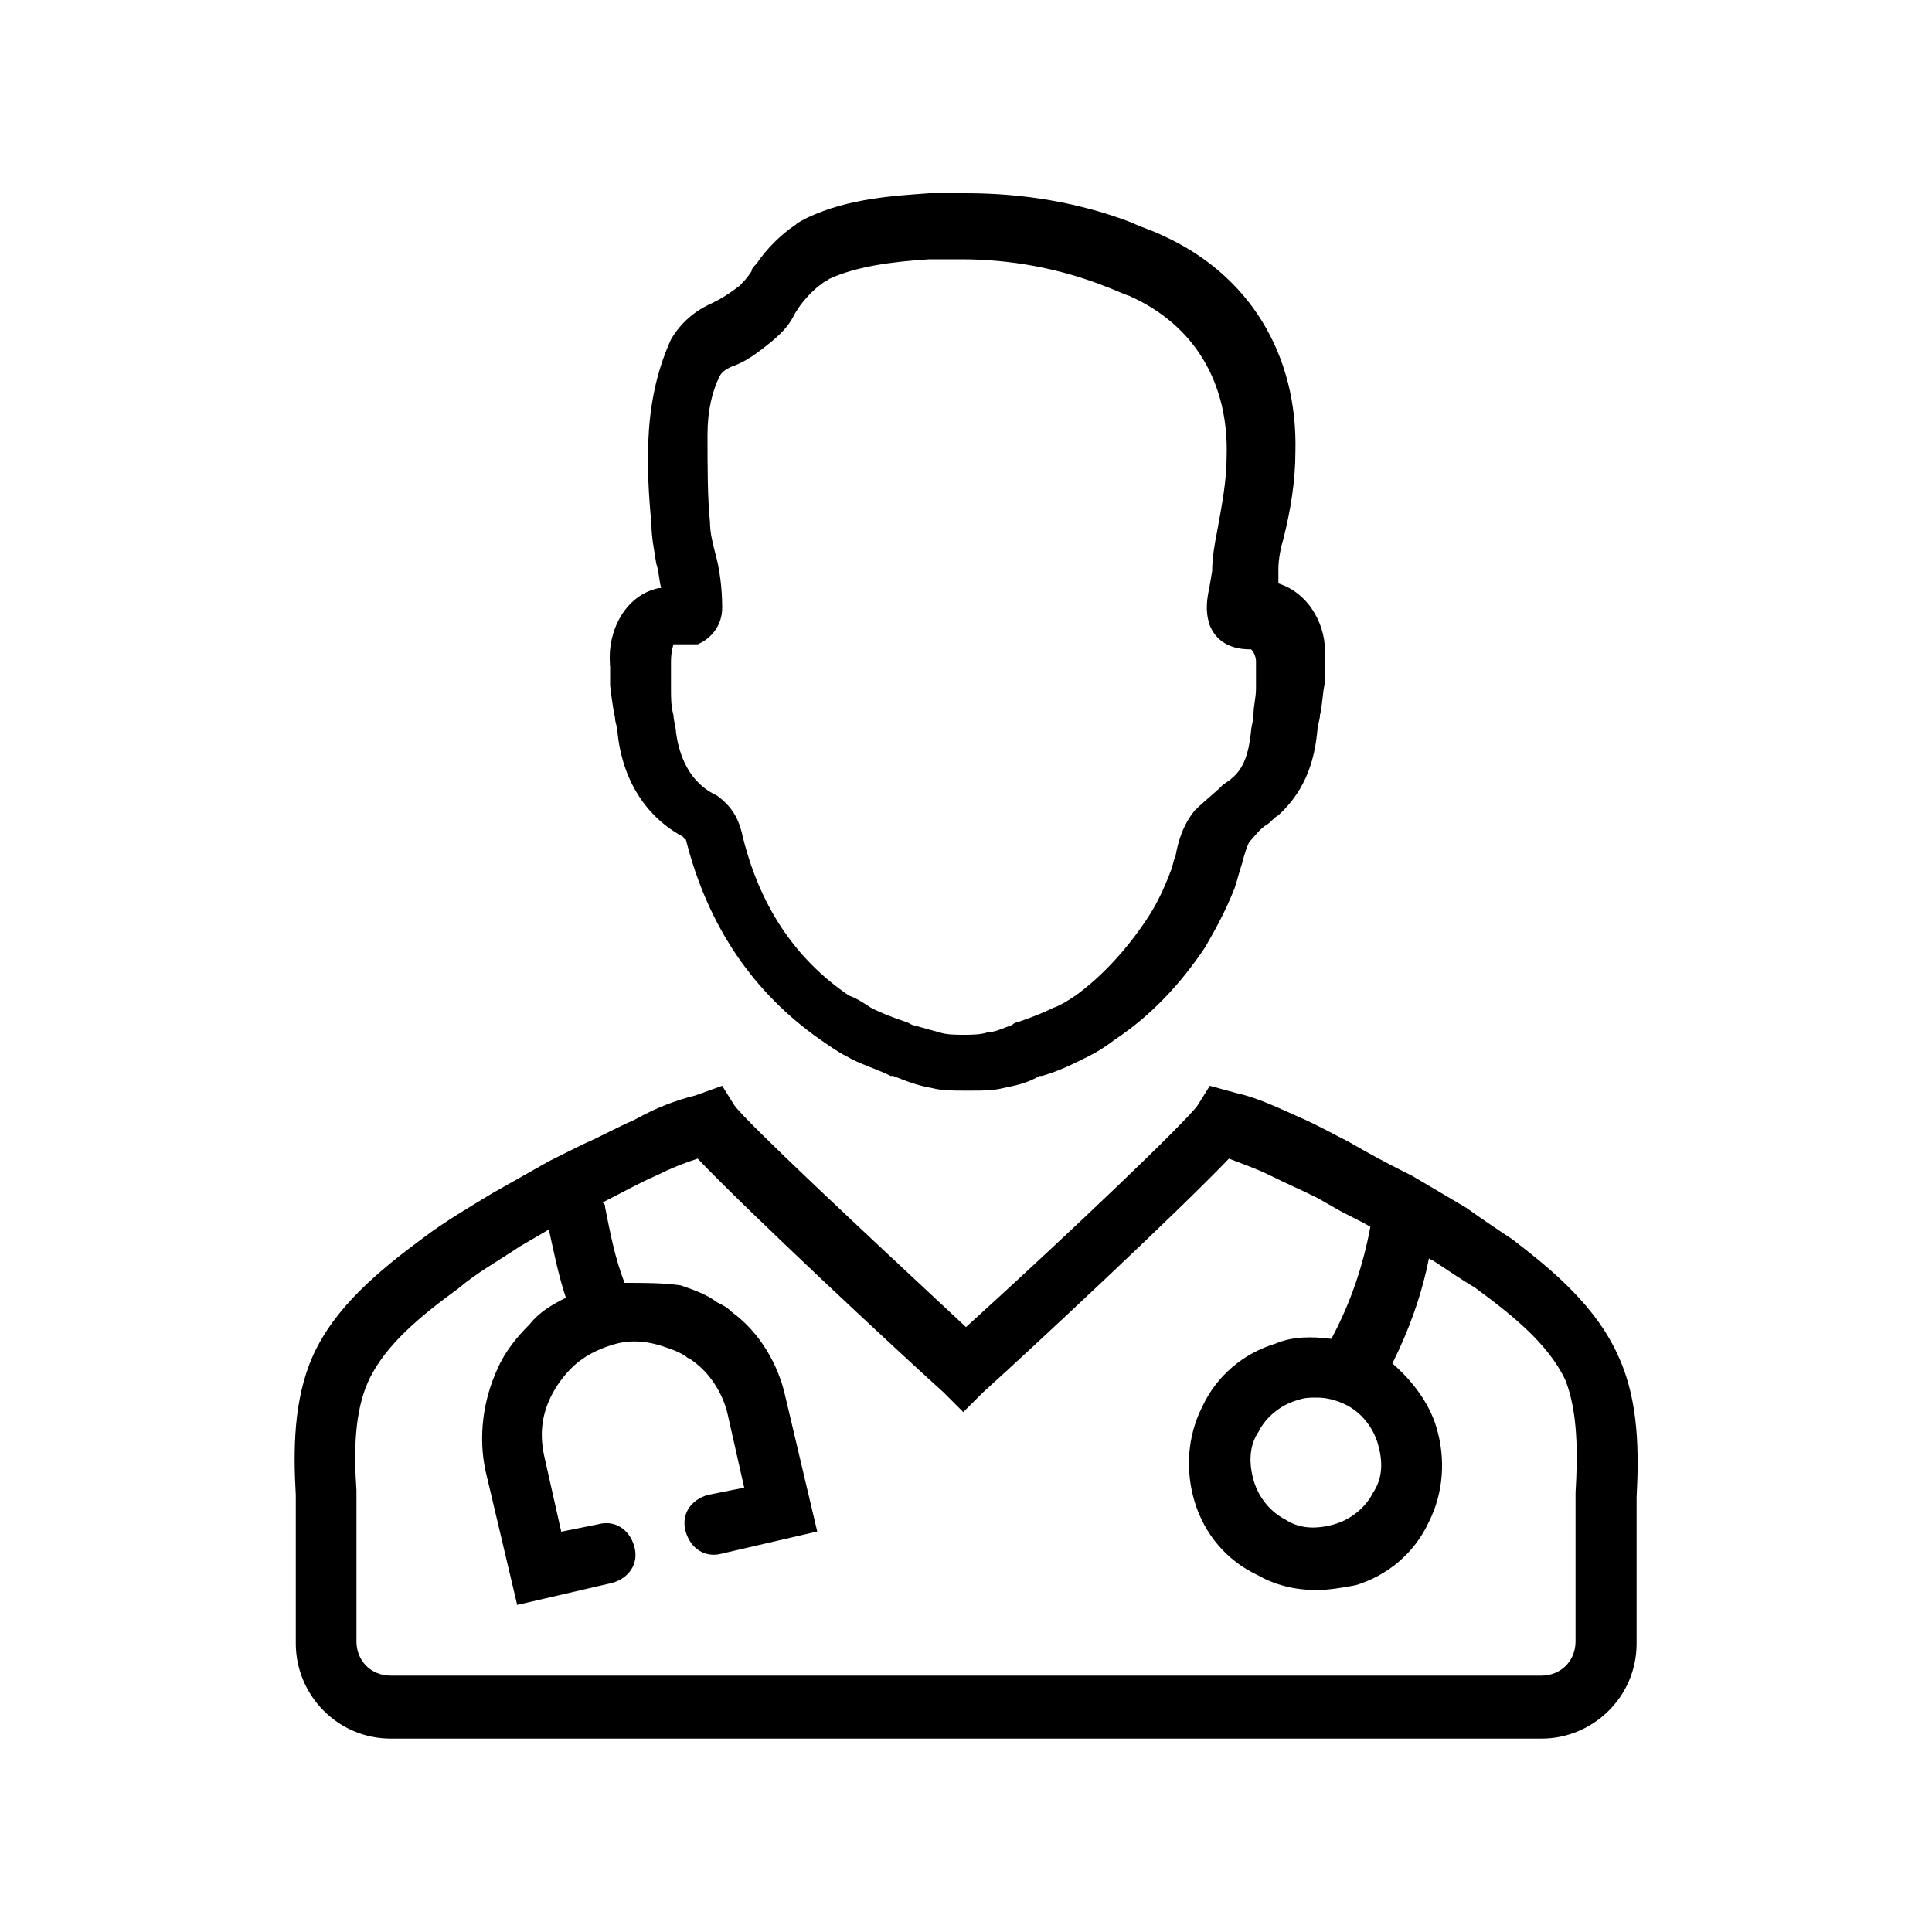 <svg viewBox="0 0 100 100" xmlns="http://www.w3.org/2000/svg"><path d="m83.82 70.32c-1.14-2.65-3.41-4.54-5.55-6.18-.76-.5-1.51-1.01-2.4-1.64l-2.78-1.64c-.76-.38-1.51-.76-2.4-1.26l-.88-.5c-.76-.38-1.64-.88-2.52-1.26-1.14-.5-2.15-1.01-3.28-1.26l-1.39-.38-.63 1.01c-.63.88-6.44 6.44-11.99 11.48-5.55-5.17-11.36-10.6-11.99-11.48l-.63-1.01-1.39.5c-1.01.25-2.02.63-3.15 1.26-.88.38-1.77.88-2.65 1.26l-1.01.5c-.25.13-.5.25-.76.38l-2.9 1.64c-1.26.76-2.52 1.51-3.53 2.27-2.4 1.77-4.67 3.66-5.8 6.18-1.01 2.27-1.01 4.92-.88 7.19v.88 6.81c0 2.65 2.15 4.92 4.92 4.92h59.56c2.65 0 4.92-2.15 4.92-4.92s0-6.56 0-6.81v-.76c.12-2.26.12-4.91-.89-7.18zm-12.75 6.94c-.38.76-1.14 1.39-2.02 1.64s-1.77.25-2.52-.25c-.76-.38-1.39-1.14-1.64-2.02s-.25-1.77.25-2.52c.38-.76 1.14-1.39 2.02-1.64.38-.13.63-.13 1.01-.13.5 0 1.01.13 1.51.38.76.38 1.39 1.14 1.64 2.02.26.88.26 1.76-.25 2.52zm10.48 0v.76 6.94c0 1.01-.76 1.77-1.77 1.77h-59.56c-1.01 0-1.77-.76-1.77-1.77 0-4.42 0-6.69 0-6.94v-.88c-.13-1.89-.13-4.04.63-5.68.88-1.89 2.78-3.41 4.67-4.79.88-.76 2.02-1.39 3.15-2.15l1.51-.88c.25 1.14.5 2.4.88 3.53-.76.38-1.39.76-1.89 1.39-.63.63-1.26 1.39-1.64 2.27-.76 1.64-1.01 3.53-.63 5.3l1.64 6.94 4.92-1.14c.88-.25 1.39-1.01 1.14-1.89s-1.01-1.39-1.89-1.14l-1.89.38-.88-3.91c-.25-1.14-.13-2.15.38-3.15.25-.5.63-1.01 1.01-1.39.63-.63 1.39-1.01 2.27-1.26s1.77-.13 2.52.13c.38.13.76.25 1.14.5.13.13.25.13.38.25.88.63 1.51 1.64 1.77 2.65l.88 3.9-1.89.38c-.88.25-1.39 1.01-1.14 1.89s1.01 1.39 1.89 1.14l4.92-1.14-1.64-6.94c-.38-1.77-1.39-3.41-2.78-4.42-.25-.25-.5-.38-.76-.5-.5-.38-1.14-.63-1.89-.88-.88-.13-1.89-.13-2.9-.13-.5-1.26-.76-2.65-1.01-3.91 0-.13 0-.13-.13-.25l.25-.13c.76-.38 1.64-.88 2.52-1.26.76-.38 1.39-.63 2.15-.88 2.65 2.78 10.22 9.84 12.74 12.11l1.01 1.01 1.01-1.01c2.52-2.27 10.09-9.34 12.74-12.11.63.25 1.39.5 2.15.88s1.64.76 2.4 1.14l.88.5c.63.38 1.26.63 1.89 1.01-.38 2.02-1.01 3.91-2.02 5.8-1.01-.13-2.02-.13-2.9.25-1.64.5-3.03 1.64-3.79 3.28-.76 1.51-.88 3.28-.38 4.92s1.64 3.03 3.28 3.79c.88.5 1.89.76 3.03.76.63 0 1.39-.13 2.02-.25 1.64-.5 3.03-1.64 3.79-3.28.76-1.51.88-3.28.38-4.92-.38-1.26-1.26-2.4-2.27-3.28.88-1.77 1.51-3.53 1.89-5.43l.25.13c.76.5 1.51 1.01 2.15 1.39 1.89 1.39 3.79 2.9 4.67 4.79.64 1.64.64 3.79.52 5.81zm-49.97-42.78v1.01s.13 1.14.25 1.64c0 .25.13.5.13.76.25 2.52 1.51 4.42 3.41 5.43 0 0 0 .13.13.13 1.14 4.54 3.53 7.95 6.94 10.35.38.25.88.63 1.39.88.63.38 1.51.63 2.27 1.01h.13c.63.25 1.26.5 2.02.63.5.13 1.14.13 1.64.13h.38c.63 0 1.14 0 1.64-.13.63-.13 1.26-.25 1.89-.63h.13c.88-.25 1.64-.63 2.4-1.01.5-.25.88-.5 1.39-.88 1.89-1.26 3.41-2.9 4.67-4.79.5-.88 1.01-1.77 1.51-3.03.13-.38.25-.88.38-1.26.13-.5.25-.88.38-1.14.25-.25.5-.63.88-.88.25-.13.38-.38.63-.5 1.51-1.39 1.89-3.03 2.02-4.42 0-.25.13-.5.13-.76.13-.5.13-1.14.25-1.64 0-.5 0-.88 0-1.26v-.13c.13-1.51-.76-3.28-2.4-3.79v-.13-.63c0-.5.13-1.14.25-1.51.38-1.51.63-3.03.63-4.54.13-5.05-2.4-9.21-6.94-11.23-.5-.25-1.01-.38-1.51-.63-2.67-1.03-5.57-1.53-8.6-1.53-.63 0-1.26 0-1.89 0-1.77.13-4.16.25-6.31 1.26-.25.13-.5.25-.63.38-.76.5-1.51 1.26-2.02 2.02-.13.13-.25.25-.25.38-.25.38-.38.5-.63.76-.5.38-.88.63-1.39.88-.88.38-1.64 1.01-2.15 1.89-.63 1.39-1.01 2.9-1.14 4.67s0 3.53.13 4.92c0 .63.13 1.26.25 2.02.13.38.13.76.25 1.26 0 0 0 0-.13 0-1.77.38-2.65 2.27-2.52 3.91v.13zm3.15.13v-.38c0-.5.13-.88.13-.88h.25.38.38.25l.25-.13c.63-.38 1.01-1.01 1.01-1.77 0-1.01-.13-2.02-.38-2.9-.13-.5-.25-1.01-.25-1.51-.13-1.26-.13-2.9-.13-4.54 0-1.26.25-2.27.63-3.03.13-.25.38-.38.63-.5.76-.25 1.39-.76 2.02-1.26.76-.63 1.01-1.01 1.26-1.51l.25-.38c.38-.5.76-.88 1.14-1.14.13-.13.25-.13.38-.25 1.39-.63 3.15-.88 5.17-1.01h1.64c2.65 0 5.17.5 7.44 1.39.38.13.88.38 1.26.5 3.41 1.51 5.17 4.54 5.05 8.33 0 1.26-.25 2.52-.5 3.91-.13.63-.25 1.39-.25 2.02l-.13.76c-.13.63-.25 1.26 0 2.02.5 1.26 1.77 1.26 2.15 1.26.13.13.25.38.25.63v.25.13 1.01c0 .5-.13.88-.13 1.39 0 .25-.13.63-.13.88-.13 1.14-.38 1.89-1.01 2.4-.13.13-.38.25-.5.38-.38.38-.88.76-1.39 1.26-.63.76-.88 1.64-1.01 2.4-.13.25-.13.5-.25.76-.38 1.01-.76 1.77-1.26 2.52-1.01 1.51-2.27 2.9-3.66 3.91-.38.25-.76.5-1.14.63-.5.25-1.14.5-1.89.76-.13 0-.25.13-.25.13-.38.13-.88.38-1.26.38-.38.13-.88.13-1.26.13s-.88 0-1.26-.13c-.5-.13-.88-.25-1.39-.38l-.25-.13c-.76-.25-1.39-.5-1.89-.76-.38-.25-.76-.5-1.14-.63-2.78-1.89-4.67-4.67-5.55-8.45-.25-1.01-.76-1.51-1.26-1.89l-.25-.13c-1.39-.76-1.77-2.27-1.89-3.15 0-.25-.13-.63-.13-.88-.13-.5-.13-.88-.13-1.39 0-.4 0-.66 0-1.03z"/></svg>